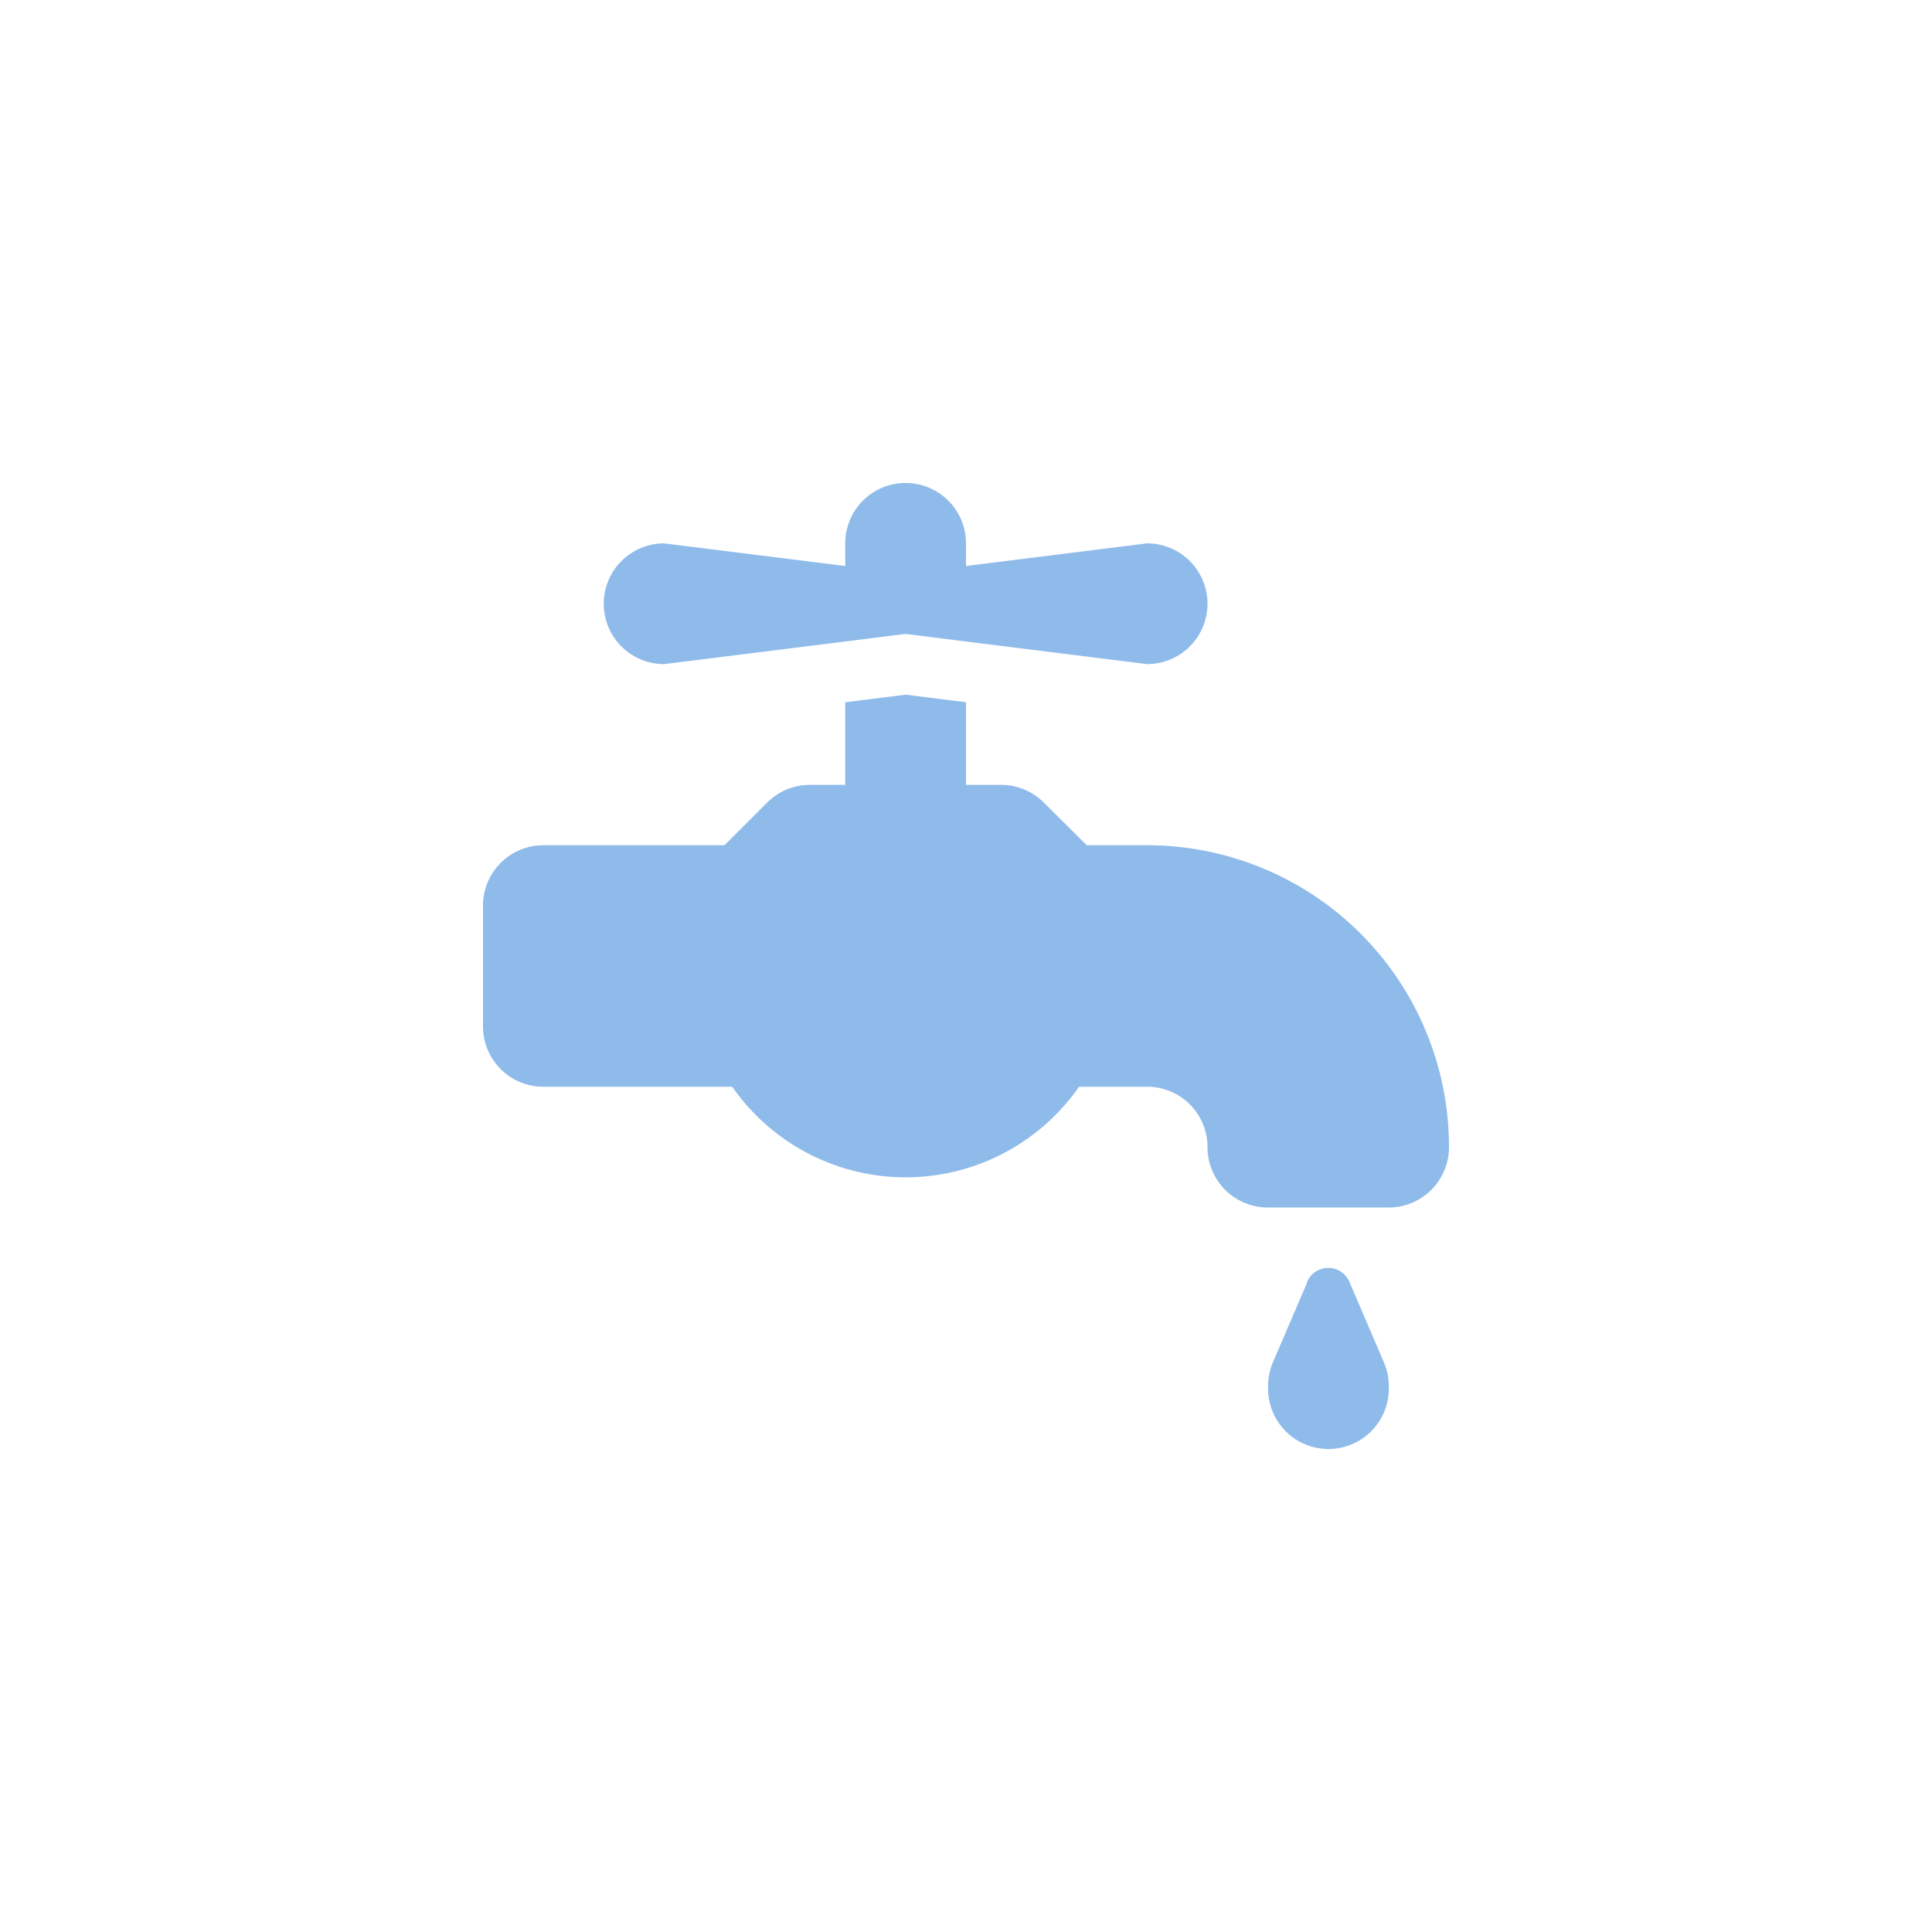 <?xml version="1.0" encoding="utf-8"?>
<svg width="48" height="48" viewBox="0 0 48 48" xmlns="http://www.w3.org/2000/svg">
  <path d="M22.5,12A1.498,1.498,0,0,1,24,13.5v.562L28.5,13.5a1.5,1.5,0,0,1,0,3L24,15.938l-1.453-.183L22.5,15.75l-.047.005L21,15.938,16.5,16.5a1.5,1.5,0,0,1,0-3l4.5.562V13.5A1.498,1.498,0,0,1,22.5,12ZM12,22.5A1.498,1.498,0,0,1,13.5,21H18l1.059-1.059A1.497,1.497,0,0,1,20.119,19.5H21V17.447l1.5-.188,1.5.188V19.5h.876a1.497,1.497,0,0,1,1.059.441L27,21h1.5A7.498,7.498,0,0,1,36,28.5,1.498,1.498,0,0,1,34.5,30h-3A1.498,1.498,0,0,1,30,28.5,1.498,1.498,0,0,0,28.5,27H26.808a5.249,5.249,0,0,1-8.616,0H13.5A1.498,1.498,0,0,1,12,25.5Zm20.475,9.347a.571.571,0,0,1,1.05,0l.853,1.988a1.532,1.532,0,0,1,.127.614V34.5a1.5,1.5,0,1,1-3,0v-.056a1.549,1.549,0,0,1,.127-.614l.853-1.988Z" style="fill: rgb(143, 187, 235);"/>
</svg>